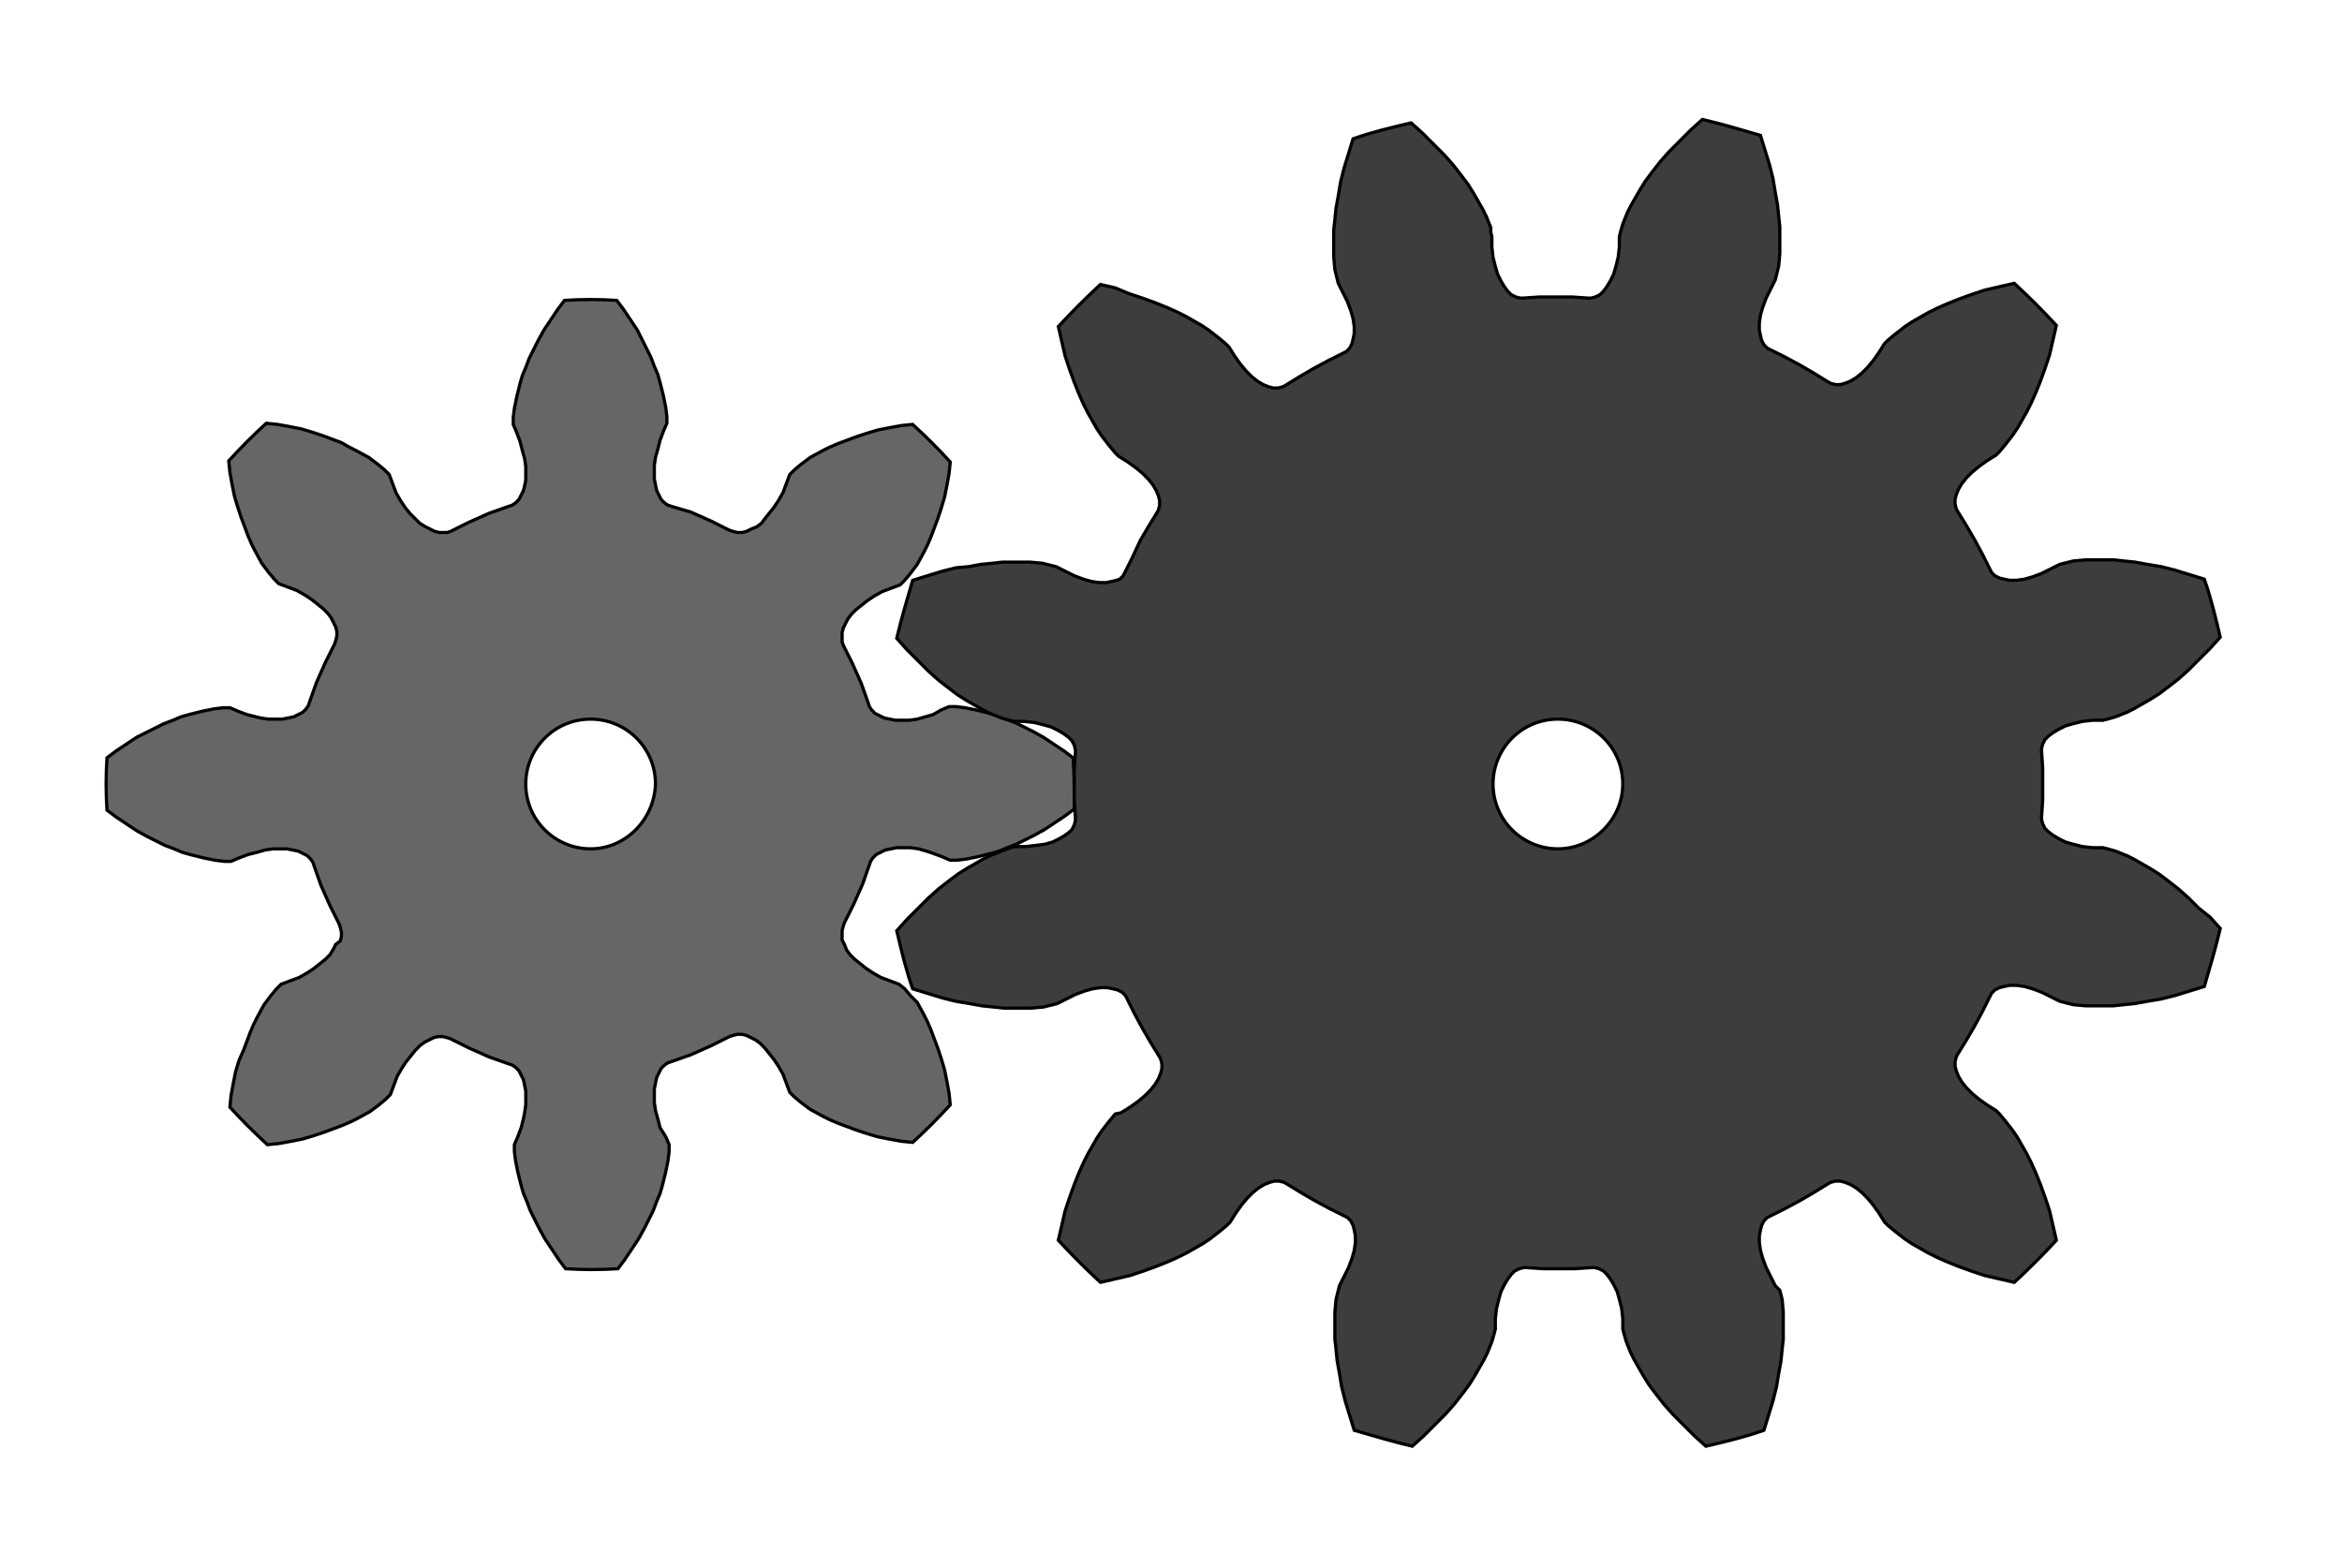 <?xml version="1.0" encoding="utf-8"?>
<!-- Generator: Adobe Illustrator 27.0.0, SVG Export Plug-In . SVG Version: 6.00 Build 0)  -->
<svg version="1.1" id="SvgjsSvg1078" xmlns:svgjs="http://svgjs.com/svgjs"
	 xmlns="http://www.w3.org/2000/svg" xmlns:xlink="http://www.w3.org/1999/xlink" x="0px" y="0px" viewBox="0 0 205.8 137.8"
	 style="enable-background:new 0 0 205.8 137.8;" xml:space="preserve">
<style type="text/css">
	.st0{fill:#666666;stroke:#000000;stroke-width:0.283;stroke-miterlimit:11.339;}
	.st1{fill:#3D3D3D;stroke:#000000;stroke-width:0.283;stroke-miterlimit:11.339;}
</style>
<g id="SvgjsG1082">
</g>
<g id="SvgjsG1087">
</g>
<path class="st0" d="M94.3,66.6L93.5,66l-0.9-0.6l-0.9-0.6l-0.9-0.5l-0.8-0.4l-0.8-0.4l-0.8-0.3l-0.7-0.3l-0.7-0.2l-1.2-0.3l-1-0.2
	l-0.8-0.1l-0.6,0l-0.7,0.3L82,62.8L81.3,63l-0.7,0.2l-0.7,0.1l-0.6,0l-0.6,0l-0.5-0.1l-0.5-0.1l-0.4-0.2l-0.4-0.2l-0.3-0.3l-0.2-0.3
	l-0.1-0.3l-0.6-1.7l-0.4-0.9l-0.4-0.9l-0.8-1.6L74,56.4L74,56l0-0.4l0.1-0.4l0.2-0.4l0.2-0.4l0.3-0.4l0.4-0.4l0.5-0.4l0.5-0.4
	l0.6-0.4l0.7-0.4l0.8-0.3l0.8-0.3l0.4-0.4l0.5-0.6l0.6-0.8l0.6-1.1l0.3-0.6l0.3-0.7l0.3-0.8l0.3-0.8l0.3-0.9l0.3-1l0.2-1l0.2-1.1
	l0.1-1c-1-1.1-2.1-2.2-3.3-3.3l-1,0.1l-1.1,0.2l-1,0.2l-1,0.3l-0.9,0.3l-0.8,0.3l-0.8,0.3l-0.7,0.3l-0.6,0.3l-1.1,0.6l-0.8,0.6
	l-0.6,0.5l-0.4,0.4l-0.3,0.8l-0.3,0.8l-0.4,0.7l-0.4,0.6l-0.4,0.5l-0.4,0.5L66.9,46l-0.4,0.3L66,46.5l-0.4,0.2l-0.4,0.1l-0.4,0
	l-0.4-0.1l-0.3-0.1l-1.6-0.8l-0.9-0.4l-0.9-0.4L59,44.5l-0.3-0.1l-0.3-0.2l-0.3-0.3l-0.2-0.4l-0.2-0.4l-0.1-0.5l-0.1-0.5l0-0.6
	l0-0.6l0.1-0.7l0.2-0.7l0.2-0.8l0.3-0.8l0.3-0.7l0-0.6l-0.1-0.8l-0.2-1l-0.3-1.2l-0.2-0.7l-0.3-0.7l-0.3-0.8l-0.4-0.8l-0.4-0.8
	L56,29l-0.6-0.9l-0.6-0.9l-0.6-0.8c-1.5-0.1-3.1-0.1-4.6,0L49,27.2l-0.6,0.9L47.8,29l-0.5,0.9l-0.4,0.8l-0.4,0.8l-0.3,0.8l-0.3,0.7
	l-0.2,0.7l-0.3,1.2l-0.2,1l-0.1,0.8l0,0.6l0.3,0.7l0.3,0.8l0.2,0.8l0.2,0.7l0.1,0.7l0,0.6l0,0.6l-0.1,0.5L46,43.1l-0.2,0.4l-0.2,0.4
	l-0.3,0.3l-0.3,0.2l-0.3,0.1l-1.7,0.6l-0.9,0.4l-0.9,0.4l-1.6,0.8l-0.3,0.1L39,46.8l-0.4,0l-0.4-0.1l-0.4-0.2l-0.4-0.2L36.9,46
	l-0.4-0.4L36,45.1l-0.4-0.5l-0.4-0.6l-0.4-0.7l-0.3-0.8l-0.3-0.8l-0.4-0.4l-0.6-0.5l-0.8-0.6l-1.1-0.6l-0.6-0.3L30,38.9l-0.8-0.3
	l-0.8-0.3L27.5,38l-1-0.3l-1-0.2l-1.1-0.2l-1-0.1c-1.1,1-2.2,2.1-3.3,3.3l0.1,1l0.2,1.1l0.2,1l0.3,1l0.3,0.9l0.3,0.8l0.3,0.8
	l0.3,0.7l0.3,0.6l0.6,1.1l0.6,0.8l0.5,0.6l0.4,0.4l0.8,0.3l0.8,0.3l0.7,0.4l0.6,0.4l0.5,0.4l0.5,0.4l0.4,0.4l0.3,0.4l0.2,0.4
	l0.2,0.4l0.1,0.4l0,0.4l-0.1,0.4l-0.1,0.3l-0.8,1.6l-0.4,0.9l-0.4,0.9l-0.6,1.7l-0.1,0.3l-0.2,0.3l-0.3,0.3l-0.4,0.2l-0.4,0.2
	l-0.5,0.1l-0.5,0.1l-0.6,0l-0.6,0l-0.7-0.1L22.5,63l-0.8-0.2l-0.8-0.3l-0.7-0.3l-0.6,0l-0.8,0.1l-1,0.2l-1.2,0.3l-0.7,0.2l-0.7,0.3
	l-0.8,0.3l-0.8,0.4l-0.8,0.4L12,64.8l-0.9,0.6L10.2,66l-0.8,0.6c-0.1,1.5-0.1,3.1,0,4.6l0.8,0.6l0.9,0.6L12,73l0.9,0.5l0.8,0.4
	l0.8,0.4l0.8,0.3l0.7,0.3l0.7,0.2l1.2,0.3l1,0.2l0.8,0.1l0.6,0l0.7-0.3l0.8-0.3l0.8-0.2l0.7-0.2l0.7-0.1l0.6,0l0.6,0l0.5,0.1
	l0.5,0.1l0.4,0.2l0.4,0.2l0.3,0.3l0.2,0.3l0.1,0.3l0.6,1.7l0.4,0.9l0.4,0.9l0.8,1.6l0.1,0.3l0.1,0.4l0,0.4l-0.1,0.4L29.5,83
	l-0.2,0.4L29,83.9l-0.4,0.4l-0.5,0.4l-0.5,0.4l-0.6,0.4l-0.7,0.4l-0.8,0.3l-0.8,0.3l-0.4,0.4l-0.5,0.6l-0.6,0.8l-0.6,1.1l-0.3,0.6
	l-0.3,0.7l-0.3,0.8l-0.3,0.8L21,93.2l-0.3,1l-0.2,1l-0.2,1.1l-0.1,1c1,1.1,2.1,2.2,3.3,3.3l1-0.1l1.1-0.2l1-0.2l1-0.3l0.9-0.3
	l0.8-0.3l0.8-0.3l0.7-0.3l0.6-0.3l1.1-0.6l0.8-0.6l0.6-0.5l0.4-0.4l0.3-0.8l0.3-0.8l0.4-0.7l0.4-0.6l0.4-0.5l0.4-0.5l0.4-0.4
	l0.4-0.3l0.4-0.2l0.4-0.2l0.4-0.1l0.4,0l0.4,0.1l0.3,0.1l1.6,0.8l0.9,0.4l0.9,0.4l1.7,0.6l0.3,0.1l0.3,0.2l0.3,0.3l0.2,0.4l0.2,0.4
	l0.1,0.5l0.1,0.5l0,0.6l0,0.6l-0.1,0.7L46,98.3l-0.2,0.8l-0.3,0.8l-0.3,0.7l0,0.6l0.1,0.8l0.2,1l0.3,1.2l0.2,0.7l0.3,0.7l0.3,0.8
	l0.4,0.8l0.4,0.8l0.5,0.9l0.6,0.9l0.6,0.9l0.6,0.8c1.5,0.1,3.1,0.1,4.6,0l0.6-0.8l0.6-0.9l0.6-0.9l0.5-0.9l0.4-0.8l0.4-0.8l0.3-0.8
	l0.3-0.7l0.2-0.7l0.3-1.2l0.2-1l0.1-0.8l0-0.6l-0.3-0.7L58,99.1l-0.2-0.8l-0.2-0.7l-0.1-0.7l0-0.6l0-0.6l0.1-0.5l0.1-0.5l0.2-0.4
	l0.2-0.4l0.3-0.3l0.3-0.2l0.3-0.1l1.7-0.6l0.9-0.4l0.9-0.4l1.6-0.8l0.3-0.1l0.4-0.1l0.4,0l0.4,0.1l0.4,0.2l0.4,0.2l0.4,0.3l0.4,0.4
	l0.4,0.5l0.4,0.5l0.4,0.6l0.4,0.7l0.3,0.8l0.3,0.8l0.4,0.4l0.6,0.5l0.8,0.6l1.1,0.6l0.6,0.3l0.7,0.3l0.8,0.3l0.8,0.3l0.9,0.3l1,0.3
	l1,0.2l1.1,0.2l1,0.1c1.1-1,2.2-2.1,3.3-3.3l-0.1-1l-0.2-1.1l-0.2-1l-0.3-1l-0.3-0.9l-0.3-0.8l-0.3-0.8l-0.3-0.7l-0.3-0.6l-0.6-1.1
	L80,87.5l-0.5-0.6L79,86.5l-0.8-0.3l-0.8-0.3l-0.7-0.4l-0.6-0.4l-0.5-0.4l-0.5-0.4l-0.4-0.4l-0.3-0.4L74.2,83l-0.2-0.4L74,82.2
	l0-0.4l0.1-0.4l0.1-0.3l0.8-1.6l0.4-0.9l0.4-0.9l0.6-1.7l0.1-0.3l0.2-0.3l0.3-0.3l0.4-0.2l0.4-0.2l0.5-0.1l0.5-0.1l0.6,0l0.6,0
	l0.7,0.1l0.7,0.2L82,75l0.8,0.3l0.7,0.3l0.6,0l0.8-0.1l1-0.2l1.2-0.3l0.7-0.2l0.7-0.3l0.8-0.3l0.8-0.4l0.8-0.4l0.9-0.5l0.9-0.6
	l0.9-0.6l0.8-0.6C94.4,69.6,94.4,68.1,94.3,66.6z M51.9,74.6c-3.1,0-5.7-2.5-5.7-5.7c0-3.1,2.5-5.7,5.7-5.7c3.1,0,5.7,2.5,5.7,5.7
	C57.5,72,55,74.6,51.9,74.6z"/>
<path class="st1" d="M193.2,79.8l-0.9-0.9l-0.9-0.8l-0.9-0.7l-0.8-0.6l-0.8-0.5l-0.7-0.4l-0.7-0.4l-0.6-0.3l-1-0.4l-0.7-0.2
	l-0.4-0.1l-0.9,0l-0.9-0.1l-0.8-0.2l-0.7-0.2l-0.6-0.3l-0.5-0.3l-0.4-0.3l-0.3-0.3l-0.2-0.4l-0.1-0.4l0-0.2l0.1-1.5l0-1.4l0-1.4
	l-0.1-1.5l0-0.2l0.1-0.4l0.2-0.4l0.3-0.3l0.4-0.3l0.5-0.3l0.6-0.3l0.7-0.2l0.8-0.2l0.9-0.1l0.9,0l0.4-0.1l0.7-0.2l1-0.4l0.6-0.3
	l0.7-0.4l0.7-0.4l0.8-0.5l0.8-0.6l0.9-0.7l0.9-0.8l0.9-0.9l1-1l0.9-1c-0.4-1.7-0.8-3.4-1.4-5.1l-1.3-0.4l-1.3-0.4l-1.2-0.3l-1.2-0.2
	l-1.1-0.2l-1-0.1l-0.9-0.1l-0.9,0l-0.8,0l-0.7,0l-1.1,0.1l-0.8,0.2l-0.4,0.1l-0.8,0.4l-0.8,0.4l-0.8,0.3l-0.7,0.2l-0.7,0.1l-0.6,0
	l-0.5-0.1l-0.4-0.1l-0.4-0.2l-0.3-0.3l-0.1-0.2l-0.7-1.4l-0.7-1.3l-0.7-1.2l-0.8-1.3l-0.1-0.2l-0.1-0.4l0-0.4l0.1-0.4l0.2-0.5
	l0.3-0.5l0.4-0.5l0.5-0.5l0.6-0.5l0.7-0.5l0.8-0.5l0.3-0.3l0.5-0.6l0.7-0.9l0.4-0.6l0.4-0.7l0.4-0.7l0.4-0.8l0.4-0.9l0.4-1l0.4-1.1
	l0.4-1.2l0.3-1.3l0.3-1.3c-1.2-1.3-2.4-2.5-3.7-3.7l-1.3,0.3l-1.3,0.3l-1.2,0.4l-1.1,0.4l-1,0.4l-0.9,0.4l-0.8,0.4l-0.7,0.4
	l-0.7,0.4l-0.6,0.4l-0.9,0.7l-0.6,0.5l-0.3,0.3l-0.5,0.8l-0.5,0.7l-0.5,0.6l-0.5,0.5l-0.5,0.4l-0.5,0.3l-0.5,0.2l-0.4,0.1l-0.4,0
	l-0.4-0.1l-0.2-0.1l-1.3-0.8l-1.2-0.7l-1.3-0.7l-1.4-0.7l-0.2-0.1l-0.3-0.3l-0.2-0.4l-0.1-0.4l-0.1-0.5l0-0.6l0.1-0.7l0.2-0.7
	l0.3-0.8l0.4-0.8l0.4-0.8l0.1-0.4l0.2-0.8l0.1-1.1l0-0.7l0-0.8l0-0.9l-0.1-0.9l-0.1-1l-0.2-1.1l-0.2-1.2l-0.3-1.2l-0.4-1.3l-0.4-1.3
	c-1.7-0.5-3.4-1-5.1-1.4l-1,0.9l-1,1l-0.9,0.9l-0.8,0.9l-0.7,0.9l-0.6,0.8l-0.5,0.8l-0.4,0.7l-0.4,0.7l-0.3,0.6l-0.4,1l-0.2,0.7
	l-0.1,0.4l0,0.9l-0.1,0.9l-0.2,0.8l-0.2,0.7l-0.3,0.6l-0.3,0.5l-0.3,0.4l-0.3,0.3l-0.4,0.2l-0.4,0.1l-0.2,0l-1.5-0.1l-1.4,0l-1.4,0
	l-1.5,0.1l-0.2,0l-0.4-0.1l-0.4-0.2l-0.3-0.3l-0.3-0.4l-0.3-0.5l-0.3-0.6l-0.2-0.7l-0.2-0.8l-0.1-0.9l0-0.9l-0.1-0.4L131,20l-0.4-1
	l-0.3-0.6l-0.4-0.7l-0.4-0.7l-0.5-0.8l-0.6-0.8l-0.7-0.9l-0.8-0.9l-0.9-0.9l-1-1l-1-0.9c-1.7,0.4-3.4,0.8-5.1,1.4l-0.4,1.3l-0.4,1.3
	l-0.3,1.2l-0.2,1.2l-0.2,1.1l-0.1,1l-0.1,0.9l0,0.9l0,0.8l0,0.7l0.1,1.1l0.2,0.8l0.1,0.4l0.4,0.8l0.4,0.8l0.3,0.8l0.2,0.7l0.1,0.7
	l0,0.6l-0.1,0.5l-0.1,0.4l-0.2,0.4l-0.3,0.3l-0.2,0.1l-1.4,0.7l-1.3,0.7l-1.2,0.7l-1.3,0.8l-0.2,0.1l-0.4,0.1l-0.4,0l-0.4-0.1
	l-0.5-0.2l-0.5-0.3l-0.5-0.4l-0.5-0.5l-0.5-0.6l-0.5-0.7l-0.5-0.8l-0.3-0.3l-0.6-0.5l-0.9-0.7l-0.6-0.4l-0.7-0.4l-0.7-0.4l-0.8-0.4
	l-0.9-0.4l-1-0.4l-1.1-0.4l-1.2-0.4L98,25.3L96.7,25c-1.3,1.2-2.5,2.4-3.7,3.7l0.3,1.3l0.3,1.3l0.4,1.2l0.4,1.1l0.4,1l0.4,0.9
	l0.4,0.8l0.4,0.7l0.4,0.7l0.4,0.6l0.7,0.9l0.5,0.6l0.3,0.3l0.8,0.5l0.7,0.5l0.6,0.5l0.5,0.5l0.4,0.5l0.3,0.5l0.2,0.5l0.1,0.4l0,0.4
	l-0.1,0.4l-0.1,0.2l-0.8,1.3l-0.7,1.2L99.5,49l-0.7,1.4l-0.1,0.2l-0.3,0.3L98.1,51l-0.4,0.1l-0.5,0.1l-0.6,0l-0.7-0.1l-0.7-0.2
	l-0.8-0.3l-0.8-0.4l-0.8-0.4l-0.4-0.1l-0.8-0.2l-1.1-0.1l-0.7,0l-0.8,0l-0.9,0l-0.9,0.1l-1,0.1l-1.1,0.2L84,49.9l-1.2,0.3l-1.3,0.4
	l-1.3,0.4c-0.5,1.7-1,3.4-1.4,5.1l0.9,1l1,1l0.9,0.9l0.9,0.8l0.9,0.7l0.8,0.6l0.8,0.5l0.7,0.4l0.7,0.4l0.6,0.3l1,0.4l0.7,0.2
	l0.4,0.1l0.9,0l0.9,0.1l0.8,0.2l0.7,0.2l0.6,0.3l0.5,0.3l0.4,0.3l0.3,0.3l0.2,0.4l0.1,0.4l0,0.2l-0.1,1.5l0,1.4l0,1.4l0.1,1.5l0,0.2
	l-0.1,0.4l-0.2,0.4L94,73.1l-0.4,0.3l-0.5,0.3L92.5,74l-0.7,0.2L91,74.3l-0.9,0.1l-0.9,0l-0.4,0.1L88,74.8l-1,0.4l-0.6,0.3l-0.7,0.4
	L85,76.3l-0.8,0.5l-0.8,0.6l-0.9,0.7l-0.9,0.8l-0.9,0.9l-1,1l-0.9,1c0.4,1.7,0.8,3.4,1.4,5.1l1.3,0.4l1.3,0.4l1.2,0.3l1.2,0.2
	l1.1,0.2l1,0.1l0.9,0.1l0.9,0l0.8,0l0.7,0l1.1-0.1l0.8-0.2l0.4-0.1l0.8-0.4l0.8-0.4l0.8-0.3l0.7-0.2l0.7-0.1l0.6,0l0.5,0.1l0.4,0.1
	l0.4,0.2l0.3,0.3l0.1,0.2l0.7,1.4l0.7,1.3l0.7,1.2l0.8,1.3l0.1,0.2l0.1,0.4l0,0.4l-0.1,0.4l-0.2,0.5l-0.3,0.5l-0.4,0.5l-0.5,0.5
	l-0.6,0.5l-0.7,0.5l-0.8,0.5L98,97.9l-0.5,0.6l-0.7,0.9l-0.4,0.6l-0.4,0.7l-0.4,0.7l-0.4,0.8l-0.4,0.9l-0.4,1l-0.4,1.1l-0.4,1.2
	l-0.3,1.3l-0.3,1.3c1.2,1.3,2.4,2.5,3.7,3.7l1.3-0.3l1.3-0.3l1.2-0.4l1.1-0.4l1-0.4l0.9-0.4l0.8-0.4l0.7-0.4l0.7-0.4l0.6-0.4
	l0.9-0.7l0.6-0.5l0.3-0.3l0.5-0.8l0.5-0.7l0.5-0.6l0.5-0.5l0.5-0.4l0.5-0.3l0.5-0.2l0.4-0.1l0.4,0l0.4,0.1l0.2,0.1l1.3,0.8l1.2,0.7
	l1.3,0.7l1.4,0.7l0.2,0.1l0.3,0.3l0.2,0.4l0.1,0.4l0.1,0.5l0,0.6l-0.1,0.7l-0.2,0.7l-0.3,0.8l-0.4,0.8l-0.4,0.8l-0.1,0.4l-0.2,0.8
	l-0.1,1.1l0,0.7l0,0.8l0,0.9l0.1,0.9l0.1,1l0.2,1.1l0.2,1.2l0.3,1.2l0.4,1.3l0.4,1.3c1.7,0.5,3.4,1,5.1,1.4l1-0.9l1-1l0.9-0.9
	l0.8-0.9l0.7-0.9l0.6-0.8l0.5-0.8l0.4-0.7l0.4-0.7l0.3-0.6l0.4-1l0.2-0.7l0.1-0.4l0-0.9l0.1-0.9l0.2-0.8l0.2-0.7l0.3-0.6l0.3-0.5
	l0.3-0.4l0.3-0.3l0.4-0.2l0.4-0.1l0.2,0l1.5,0.1l1.4,0l1.4,0l1.5-0.1l0.2,0l0.4,0.1l0.4,0.2l0.3,0.3l0.3,0.4l0.3,0.5l0.3,0.6
	l0.2,0.7l0.2,0.8l0.1,0.9l0,0.9l0.1,0.4l0.2,0.7l0.4,1l0.3,0.6l0.4,0.7l0.4,0.7l0.5,0.8l0.6,0.8l0.7,0.9l0.8,0.9l0.9,0.9l1,1l1,0.9
	c1.7-0.4,3.4-0.8,5.1-1.4l0.4-1.3l0.4-1.3l0.3-1.2l0.2-1.2l0.2-1.1l0.1-1l0.1-0.9l0-0.9l0-0.8l0-0.7l-0.1-1.1l-0.2-0.8L156,113
	l-0.4-0.8l-0.4-0.8l-0.3-0.8l-0.2-0.7l-0.1-0.7l0-0.6l0.1-0.5l0.1-0.4l0.2-0.4l0.3-0.3l0.2-0.1l1.4-0.7l1.3-0.7l1.2-0.7l1.3-0.8
	l0.2-0.1l0.4-0.1l0.4,0l0.4,0.1l0.5,0.2l0.5,0.3l0.5,0.4l0.5,0.5l0.5,0.6l0.5,0.7l0.5,0.8l0.3,0.3l0.6,0.5l0.9,0.7l0.6,0.4l0.7,0.4
	l0.7,0.4l0.8,0.4l0.9,0.4l1,0.4l1.1,0.4l1.2,0.4l1.3,0.3l1.3,0.3c1.3-1.2,2.5-2.4,3.7-3.7l-0.3-1.3l-0.3-1.3l-0.4-1.2l-0.4-1.1
	l-0.4-1l-0.4-0.9l-0.4-0.8l-0.4-0.7l-0.4-0.7l-0.4-0.6l-0.7-0.9l-0.5-0.6l-0.3-0.3l-0.8-0.5l-0.7-0.5l-0.6-0.5l-0.5-0.5l-0.4-0.5
	l-0.3-0.5l-0.2-0.5l-0.1-0.4l0-0.4l0.1-0.4l0.1-0.2l0.8-1.3l0.7-1.2l0.7-1.3l0.7-1.4l0.1-0.2l0.3-0.3l0.4-0.2l0.4-0.1l0.5-0.1l0.6,0
	l0.7,0.1l0.7,0.2l0.8,0.3l0.8,0.4l0.8,0.4l0.4,0.1l0.8,0.2l1.1,0.1l0.7,0l0.8,0l0.9,0l0.9-0.1l1-0.1l1.1-0.2l1.2-0.2l1.2-0.3
	l1.3-0.4l1.3-0.4c0.5-1.7,1-3.4,1.4-5.1l-0.9-1L193.2,79.8z M136.9,74.6c-3.1,0-5.7-2.5-5.7-5.7c0-3.1,2.5-5.7,5.7-5.7
	c3.1,0,5.7,2.5,5.7,5.7C142.6,72,140,74.6,136.9,74.6z"/>
</svg>
